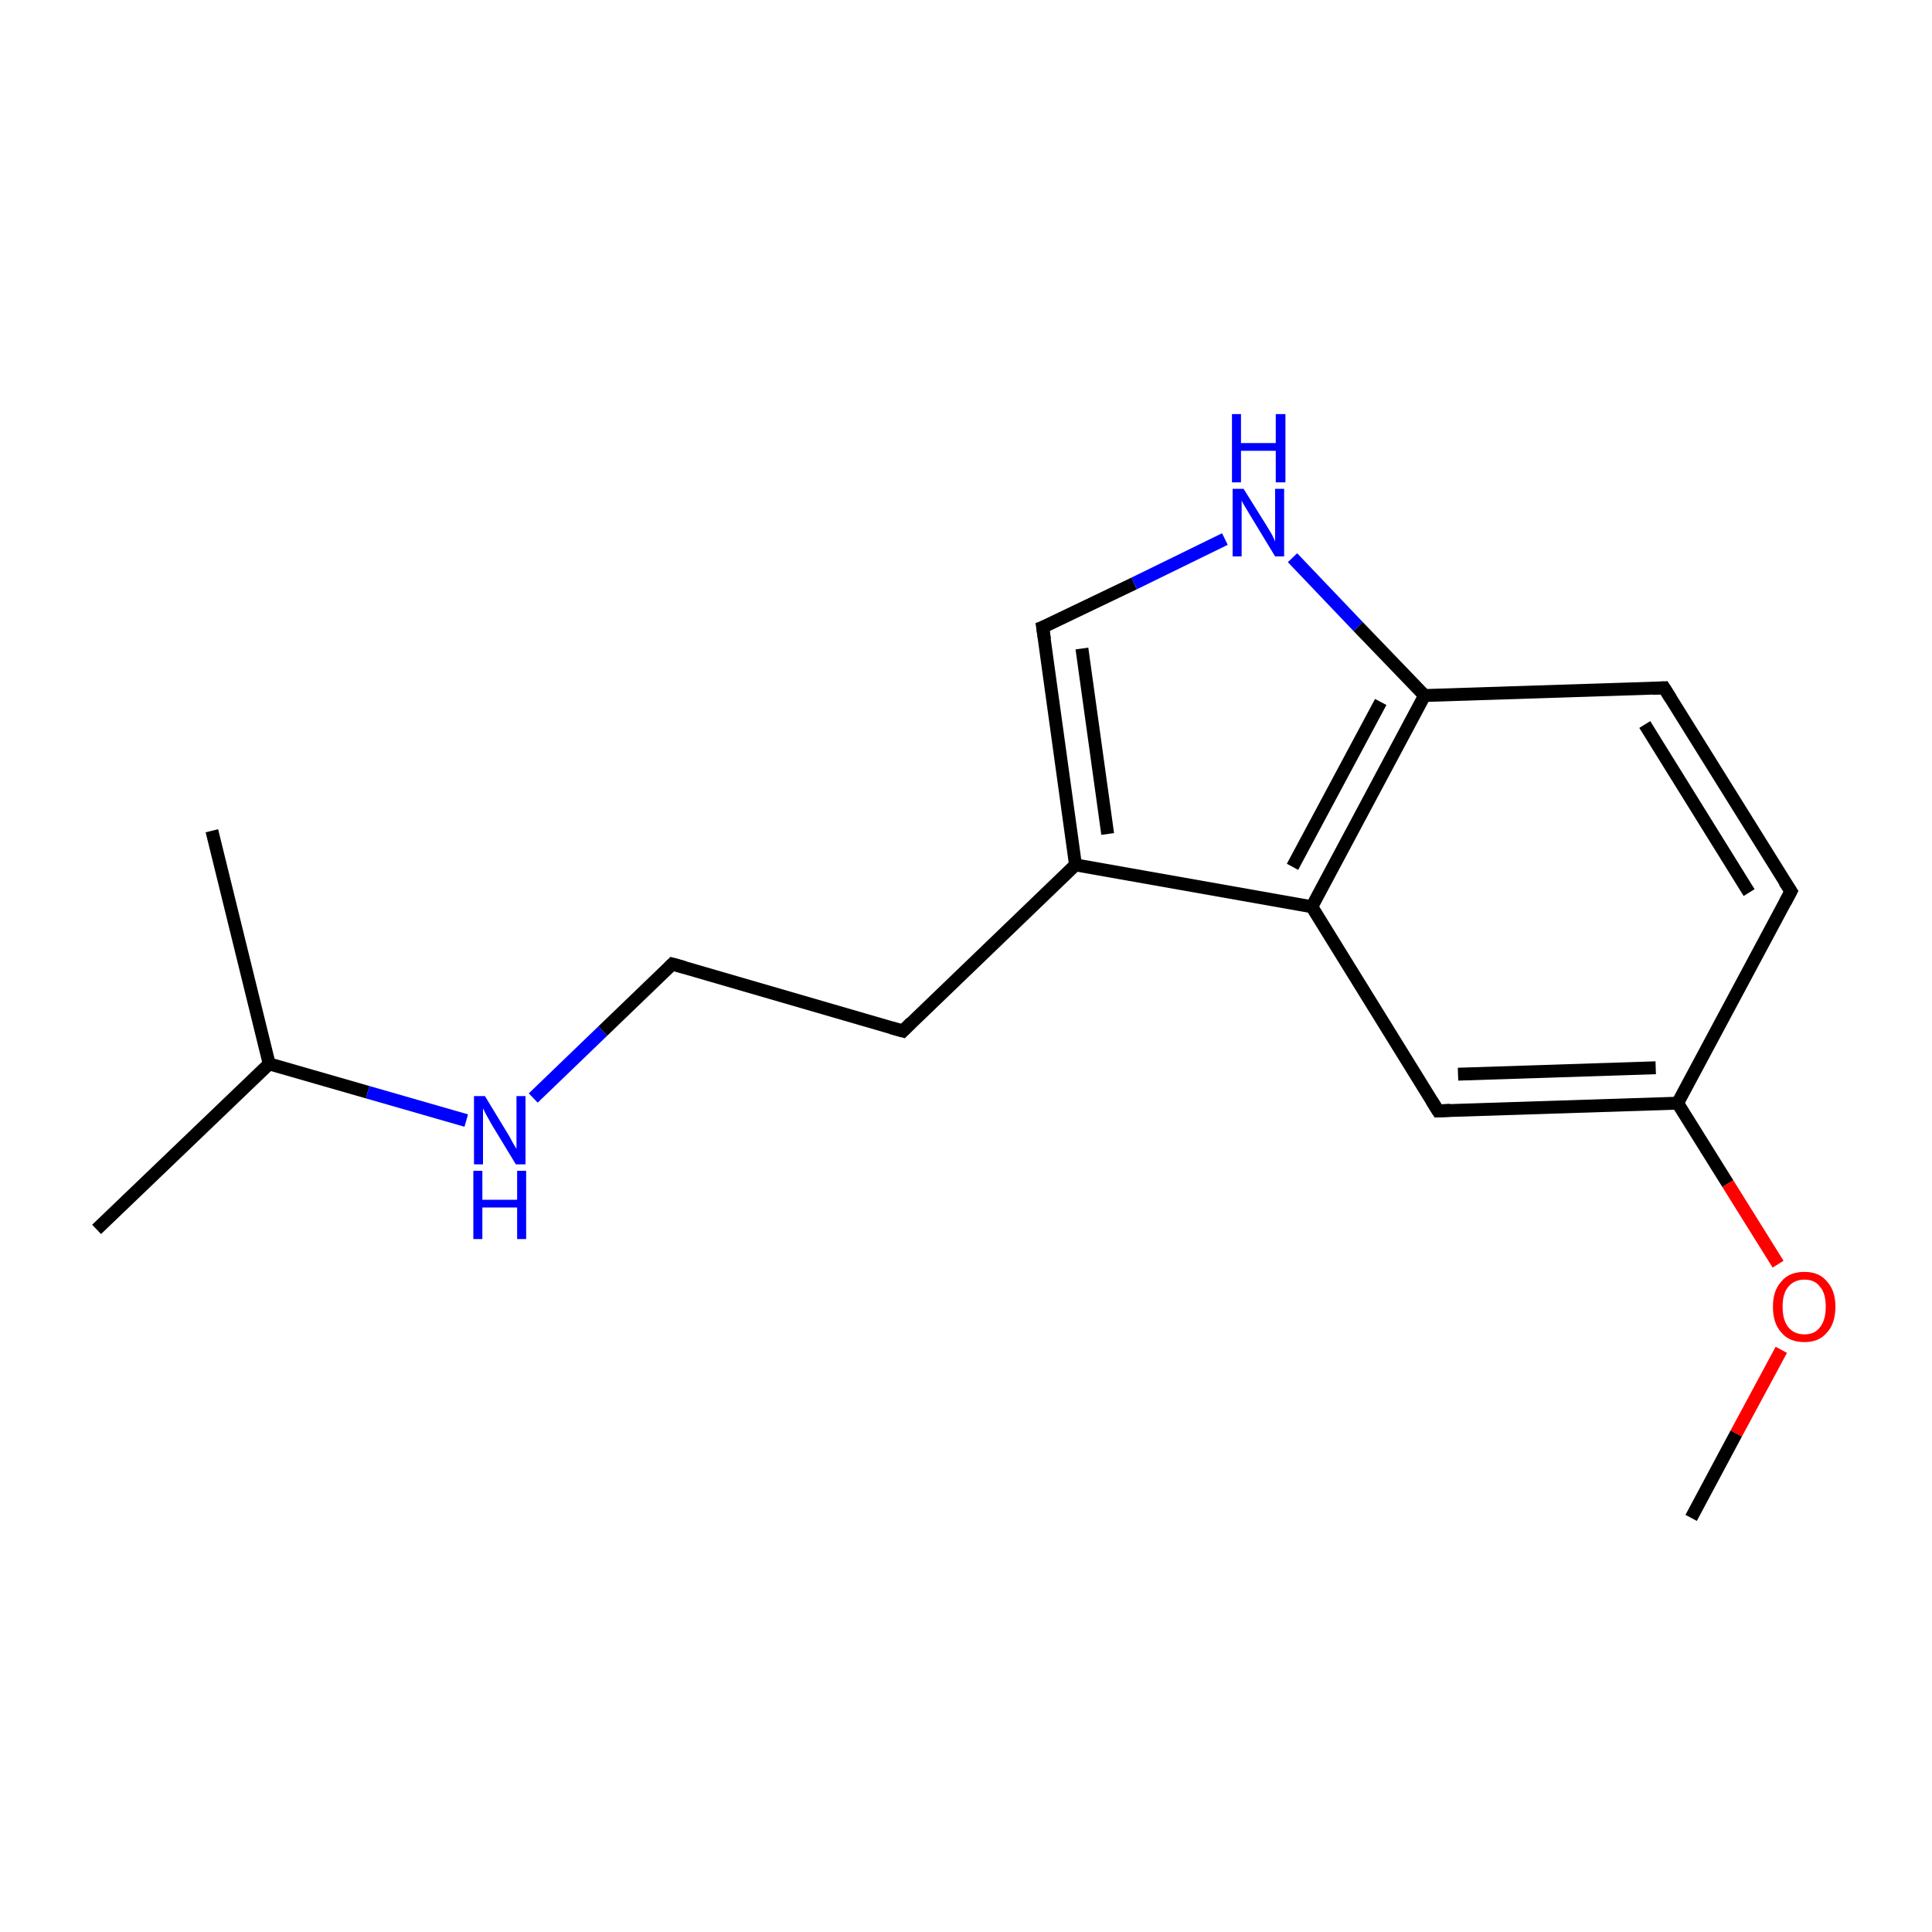 <?xml version='1.0' encoding='iso-8859-1'?>
<svg version='1.1' baseProfile='full'
              xmlns='http://www.w3.org/2000/svg'
                      xmlns:rdkit='http://www.rdkit.org/xml'
                      xmlns:xlink='http://www.w3.org/1999/xlink'
                  xml:space='preserve'
width='300px' height='300px' viewBox='0 0 300 300'>
<!-- END OF HEADER -->
<rect style='opacity:1.0;fill:#FFFFFF;stroke:none' width='300.0' height='300.0' x='0.0' y='0.0'> </rect>
<path class='bond-0 atom-0 atom-1' d='M 15.0,190.9 L 41.8,165.2' style='fill:none;fill-rule:evenodd;stroke:#000000;stroke-width:2.0px;stroke-linecap:butt;stroke-linejoin:miter;stroke-opacity:1' />
<path class='bond-1 atom-1 atom-2' d='M 41.8,165.2 L 32.9,129.0' style='fill:none;fill-rule:evenodd;stroke:#000000;stroke-width:2.0px;stroke-linecap:butt;stroke-linejoin:miter;stroke-opacity:1' />
<path class='bond-2 atom-1 atom-3' d='M 41.8,165.2 L 57.1,169.6' style='fill:none;fill-rule:evenodd;stroke:#000000;stroke-width:2.0px;stroke-linecap:butt;stroke-linejoin:miter;stroke-opacity:1' />
<path class='bond-2 atom-1 atom-3' d='M 57.1,169.6 L 72.4,174.0' style='fill:none;fill-rule:evenodd;stroke:#0000FF;stroke-width:2.0px;stroke-linecap:butt;stroke-linejoin:miter;stroke-opacity:1' />
<path class='bond-3 atom-3 atom-4' d='M 82.8,170.5 L 93.6,160.1' style='fill:none;fill-rule:evenodd;stroke:#0000FF;stroke-width:2.0px;stroke-linecap:butt;stroke-linejoin:miter;stroke-opacity:1' />
<path class='bond-3 atom-3 atom-4' d='M 93.6,160.1 L 104.4,149.7' style='fill:none;fill-rule:evenodd;stroke:#000000;stroke-width:2.0px;stroke-linecap:butt;stroke-linejoin:miter;stroke-opacity:1' />
<path class='bond-4 atom-4 atom-5' d='M 104.4,149.7 L 140.2,160.1' style='fill:none;fill-rule:evenodd;stroke:#000000;stroke-width:2.0px;stroke-linecap:butt;stroke-linejoin:miter;stroke-opacity:1' />
<path class='bond-5 atom-5 atom-6' d='M 140.2,160.1 L 167.0,134.3' style='fill:none;fill-rule:evenodd;stroke:#000000;stroke-width:2.0px;stroke-linecap:butt;stroke-linejoin:miter;stroke-opacity:1' />
<path class='bond-6 atom-6 atom-7' d='M 167.0,134.3 L 161.9,97.4' style='fill:none;fill-rule:evenodd;stroke:#000000;stroke-width:2.0px;stroke-linecap:butt;stroke-linejoin:miter;stroke-opacity:1' />
<path class='bond-6 atom-6 atom-7' d='M 172.0,129.5 L 168.0,100.7' style='fill:none;fill-rule:evenodd;stroke:#000000;stroke-width:2.0px;stroke-linecap:butt;stroke-linejoin:miter;stroke-opacity:1' />
<path class='bond-7 atom-7 atom-8' d='M 161.9,97.4 L 176.1,90.6' style='fill:none;fill-rule:evenodd;stroke:#000000;stroke-width:2.0px;stroke-linecap:butt;stroke-linejoin:miter;stroke-opacity:1' />
<path class='bond-7 atom-7 atom-8' d='M 176.1,90.6 L 190.2,83.7' style='fill:none;fill-rule:evenodd;stroke:#0000FF;stroke-width:2.0px;stroke-linecap:butt;stroke-linejoin:miter;stroke-opacity:1' />
<path class='bond-8 atom-8 atom-9' d='M 200.7,86.6 L 210.9,97.3' style='fill:none;fill-rule:evenodd;stroke:#0000FF;stroke-width:2.0px;stroke-linecap:butt;stroke-linejoin:miter;stroke-opacity:1' />
<path class='bond-8 atom-8 atom-9' d='M 210.9,97.3 L 221.2,108.0' style='fill:none;fill-rule:evenodd;stroke:#000000;stroke-width:2.0px;stroke-linecap:butt;stroke-linejoin:miter;stroke-opacity:1' />
<path class='bond-9 atom-9 atom-10' d='M 221.2,108.0 L 203.7,140.8' style='fill:none;fill-rule:evenodd;stroke:#000000;stroke-width:2.0px;stroke-linecap:butt;stroke-linejoin:miter;stroke-opacity:1' />
<path class='bond-9 atom-9 atom-10' d='M 214.4,109.0 L 200.7,134.6' style='fill:none;fill-rule:evenodd;stroke:#000000;stroke-width:2.0px;stroke-linecap:butt;stroke-linejoin:miter;stroke-opacity:1' />
<path class='bond-10 atom-10 atom-11' d='M 203.7,140.8 L 223.3,172.5' style='fill:none;fill-rule:evenodd;stroke:#000000;stroke-width:2.0px;stroke-linecap:butt;stroke-linejoin:miter;stroke-opacity:1' />
<path class='bond-11 atom-11 atom-12' d='M 223.3,172.5 L 260.5,171.3' style='fill:none;fill-rule:evenodd;stroke:#000000;stroke-width:2.0px;stroke-linecap:butt;stroke-linejoin:miter;stroke-opacity:1' />
<path class='bond-11 atom-11 atom-12' d='M 226.4,166.8 L 257.1,165.8' style='fill:none;fill-rule:evenodd;stroke:#000000;stroke-width:2.0px;stroke-linecap:butt;stroke-linejoin:miter;stroke-opacity:1' />
<path class='bond-12 atom-12 atom-13' d='M 260.5,171.3 L 278.1,138.4' style='fill:none;fill-rule:evenodd;stroke:#000000;stroke-width:2.0px;stroke-linecap:butt;stroke-linejoin:miter;stroke-opacity:1' />
<path class='bond-13 atom-13 atom-14' d='M 278.1,138.4 L 258.4,106.8' style='fill:none;fill-rule:evenodd;stroke:#000000;stroke-width:2.0px;stroke-linecap:butt;stroke-linejoin:miter;stroke-opacity:1' />
<path class='bond-13 atom-13 atom-14' d='M 271.6,138.6 L 255.4,112.5' style='fill:none;fill-rule:evenodd;stroke:#000000;stroke-width:2.0px;stroke-linecap:butt;stroke-linejoin:miter;stroke-opacity:1' />
<path class='bond-14 atom-12 atom-15' d='M 260.5,171.3 L 268.3,183.8' style='fill:none;fill-rule:evenodd;stroke:#000000;stroke-width:2.0px;stroke-linecap:butt;stroke-linejoin:miter;stroke-opacity:1' />
<path class='bond-14 atom-12 atom-15' d='M 268.3,183.8 L 276.1,196.3' style='fill:none;fill-rule:evenodd;stroke:#FF0000;stroke-width:2.0px;stroke-linecap:butt;stroke-linejoin:miter;stroke-opacity:1' />
<path class='bond-15 atom-15 atom-16' d='M 276.6,209.6 L 269.6,222.6' style='fill:none;fill-rule:evenodd;stroke:#FF0000;stroke-width:2.0px;stroke-linecap:butt;stroke-linejoin:miter;stroke-opacity:1' />
<path class='bond-15 atom-15 atom-16' d='M 269.6,222.6 L 262.6,235.7' style='fill:none;fill-rule:evenodd;stroke:#000000;stroke-width:2.0px;stroke-linecap:butt;stroke-linejoin:miter;stroke-opacity:1' />
<path class='bond-16 atom-10 atom-6' d='M 203.7,140.8 L 167.0,134.3' style='fill:none;fill-rule:evenodd;stroke:#000000;stroke-width:2.0px;stroke-linecap:butt;stroke-linejoin:miter;stroke-opacity:1' />
<path class='bond-17 atom-14 atom-9' d='M 258.4,106.8 L 221.2,108.0' style='fill:none;fill-rule:evenodd;stroke:#000000;stroke-width:2.0px;stroke-linecap:butt;stroke-linejoin:miter;stroke-opacity:1' />
<path d='M 103.9,150.2 L 104.4,149.7 L 106.2,150.2' style='fill:none;stroke:#000000;stroke-width:2.0px;stroke-linecap:butt;stroke-linejoin:miter;stroke-miterlimit:10;stroke-opacity:1;' />
<path d='M 138.4,159.6 L 140.2,160.1 L 141.5,158.8' style='fill:none;stroke:#000000;stroke-width:2.0px;stroke-linecap:butt;stroke-linejoin:miter;stroke-miterlimit:10;stroke-opacity:1;' />
<path d='M 162.2,99.3 L 161.9,97.4 L 162.7,97.1' style='fill:none;stroke:#000000;stroke-width:2.0px;stroke-linecap:butt;stroke-linejoin:miter;stroke-miterlimit:10;stroke-opacity:1;' />
<path d='M 222.3,170.9 L 223.3,172.5 L 225.2,172.4' style='fill:none;stroke:#000000;stroke-width:2.0px;stroke-linecap:butt;stroke-linejoin:miter;stroke-miterlimit:10;stroke-opacity:1;' />
<path d='M 277.2,140.1 L 278.1,138.4 L 277.1,136.9' style='fill:none;stroke:#000000;stroke-width:2.0px;stroke-linecap:butt;stroke-linejoin:miter;stroke-miterlimit:10;stroke-opacity:1;' />
<path d='M 259.4,108.4 L 258.4,106.8 L 256.6,106.9' style='fill:none;stroke:#000000;stroke-width:2.0px;stroke-linecap:butt;stroke-linejoin:miter;stroke-miterlimit:10;stroke-opacity:1;' />
<path class='atom-3' d='M 75.3 170.2
L 78.7 175.8
Q 79.1 176.4, 79.6 177.4
Q 80.2 178.4, 80.2 178.4
L 80.2 170.2
L 81.6 170.2
L 81.6 180.8
L 80.1 180.8
L 76.4 174.7
Q 76.0 174.0, 75.5 173.1
Q 75.1 172.3, 75.0 172.1
L 75.0 180.8
L 73.6 180.8
L 73.6 170.2
L 75.3 170.2
' fill='#0000FF'/>
<path class='atom-3' d='M 73.5 181.8
L 74.9 181.8
L 74.9 186.3
L 80.3 186.3
L 80.3 181.8
L 81.7 181.8
L 81.7 192.4
L 80.3 192.4
L 80.3 187.5
L 74.9 187.5
L 74.9 192.4
L 73.5 192.4
L 73.5 181.8
' fill='#0000FF'/>
<path class='atom-8' d='M 193.1 75.9
L 196.6 81.5
Q 196.9 82.0, 197.5 83.0
Q 198.0 84.0, 198.0 84.1
L 198.0 75.9
L 199.4 75.9
L 199.4 86.4
L 198.0 86.4
L 194.3 80.3
Q 193.9 79.6, 193.4 78.8
Q 192.9 78.0, 192.8 77.7
L 192.8 86.4
L 191.4 86.4
L 191.4 75.9
L 193.1 75.9
' fill='#0000FF'/>
<path class='atom-8' d='M 191.3 64.3
L 192.7 64.3
L 192.7 68.8
L 198.1 68.8
L 198.1 64.3
L 199.6 64.3
L 199.6 74.9
L 198.1 74.9
L 198.1 70.0
L 192.7 70.0
L 192.7 74.9
L 191.3 74.9
L 191.3 64.3
' fill='#0000FF'/>
<path class='atom-15' d='M 275.3 202.9
Q 275.3 200.4, 276.6 199.0
Q 277.8 197.5, 280.2 197.5
Q 282.5 197.5, 283.7 199.0
Q 285.0 200.4, 285.0 202.9
Q 285.0 205.5, 283.7 206.9
Q 282.5 208.4, 280.2 208.4
Q 277.8 208.4, 276.6 206.9
Q 275.3 205.5, 275.3 202.9
M 280.2 207.2
Q 281.8 207.2, 282.6 206.1
Q 283.5 205.0, 283.5 202.9
Q 283.5 200.8, 282.6 199.8
Q 281.8 198.7, 280.2 198.7
Q 278.6 198.7, 277.7 199.8
Q 276.8 200.8, 276.8 202.9
Q 276.8 205.0, 277.7 206.1
Q 278.6 207.2, 280.2 207.2
' fill='#FF0000'/>
</svg>
